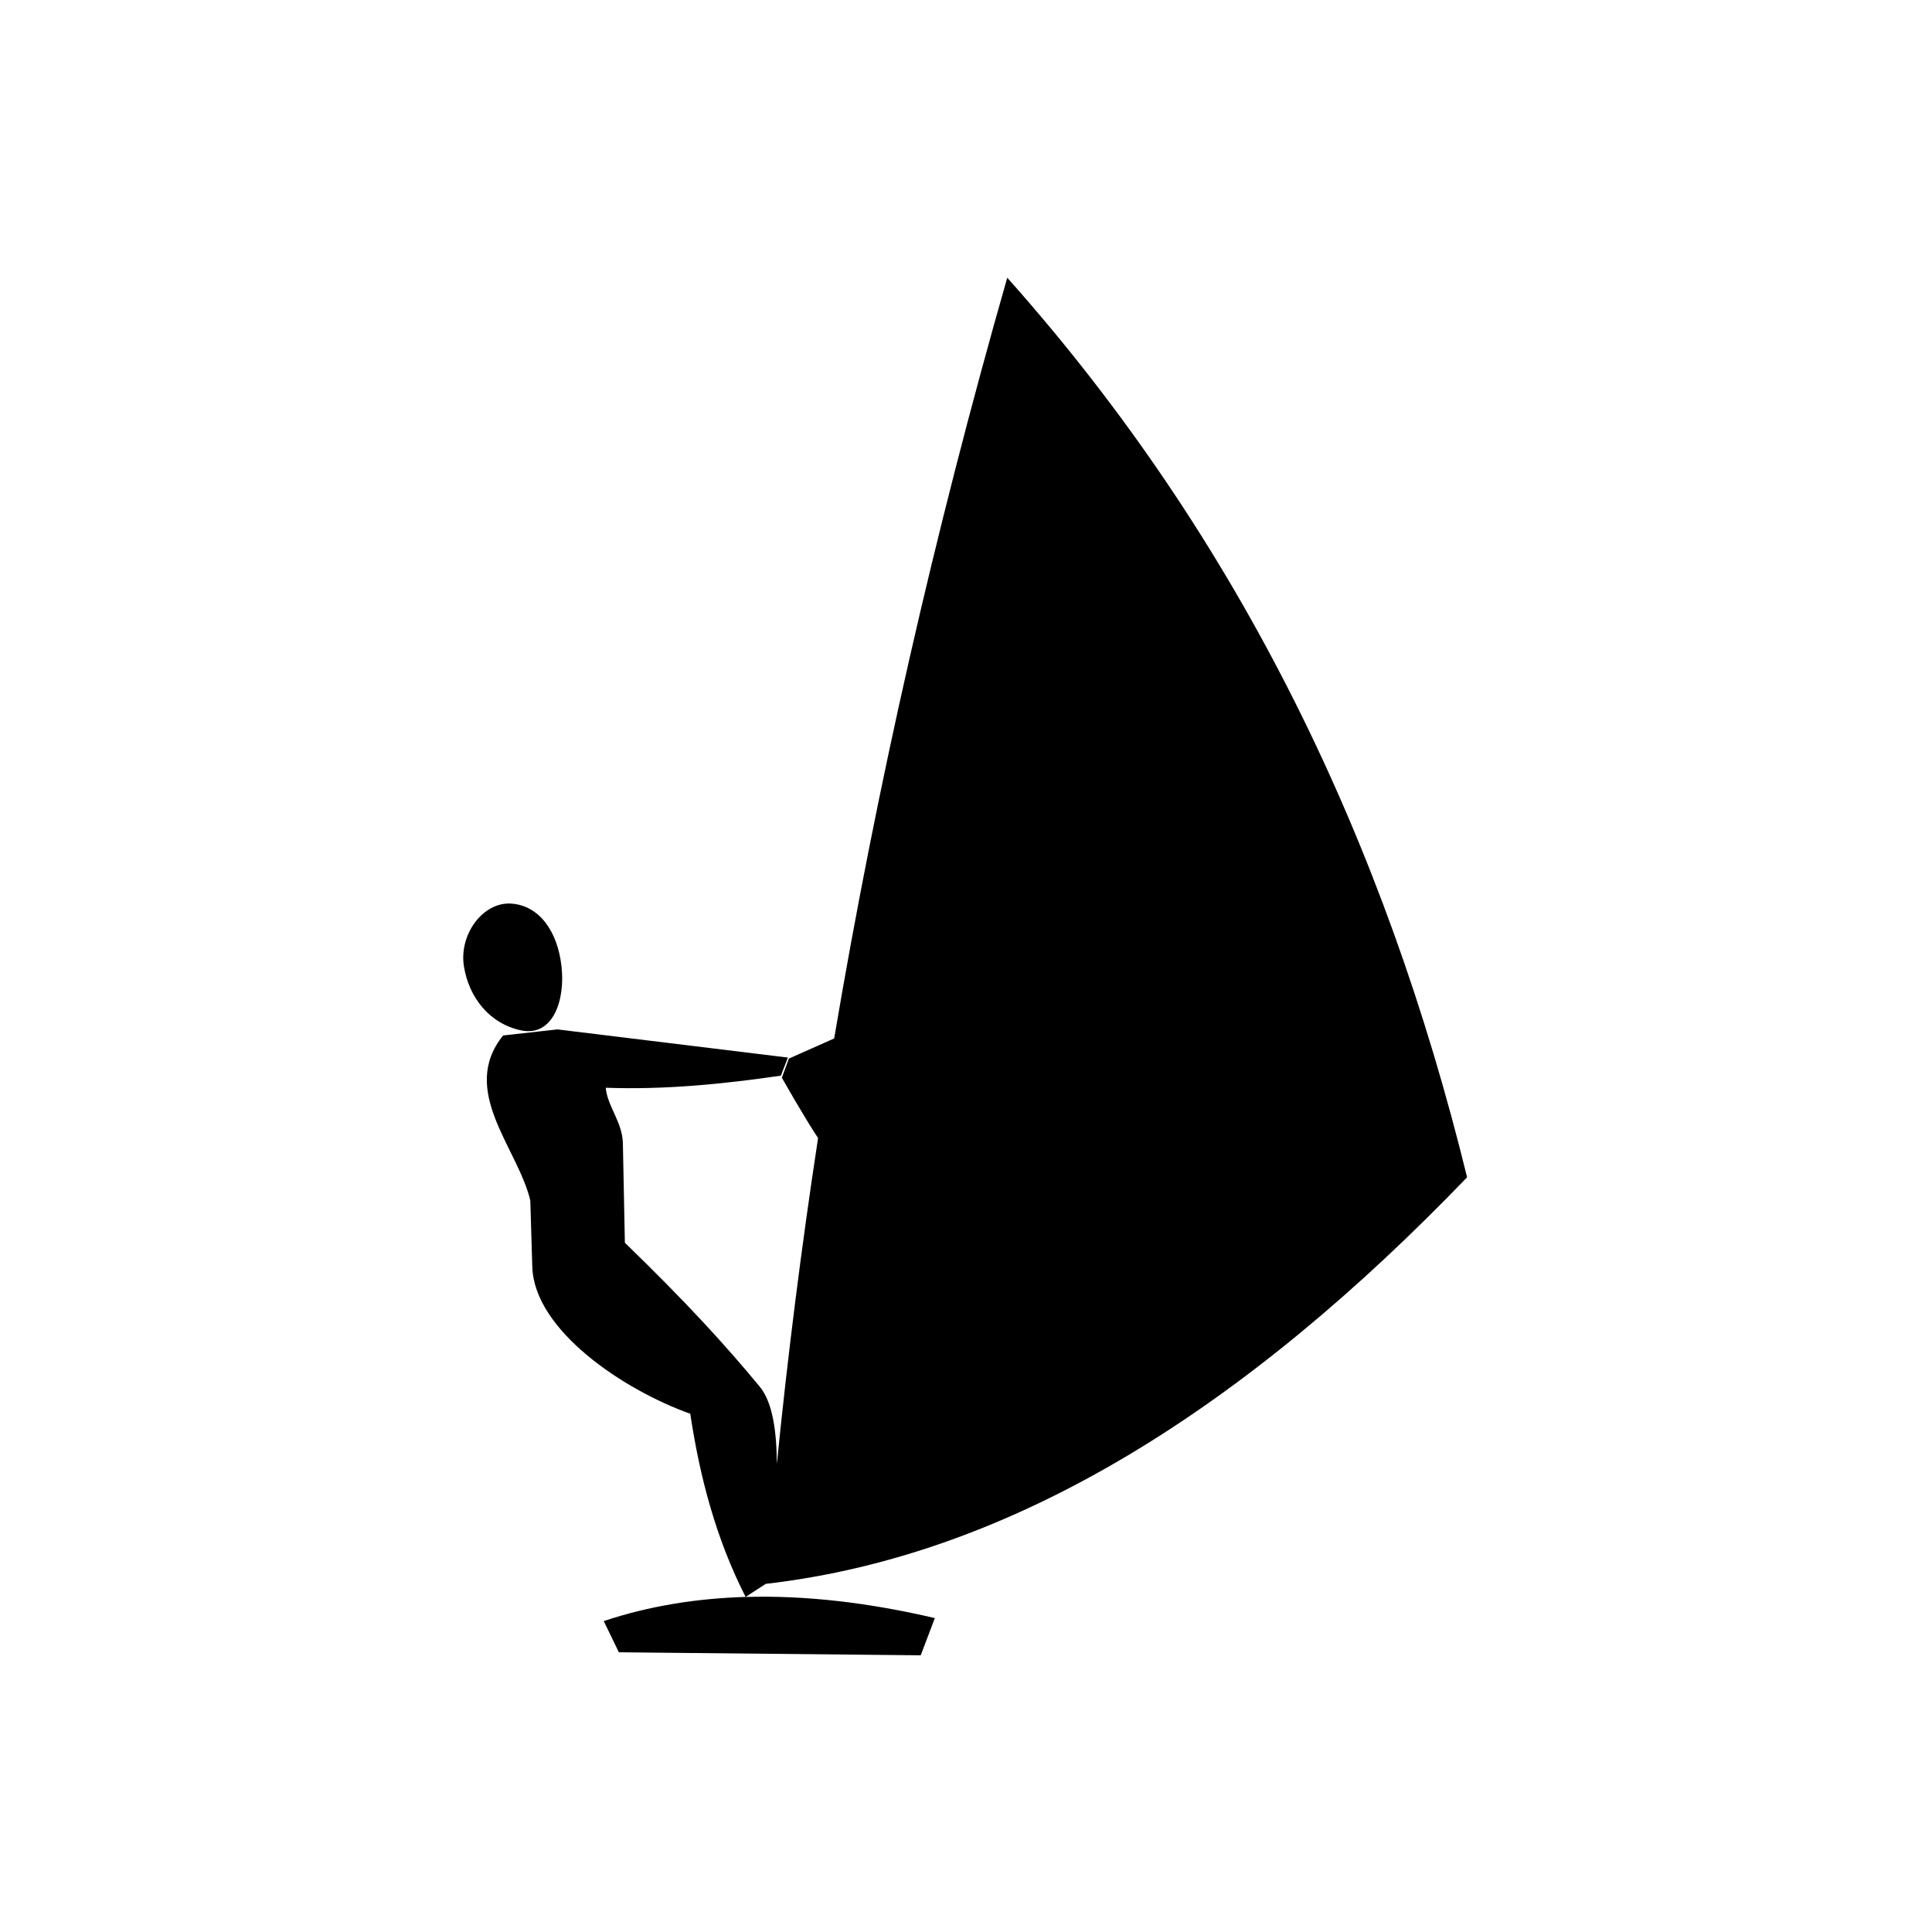 <svg
   xmlns="http://www.w3.org/2000/svg"
   xmlns:xlink="http://www.w3.org/1999/xlink"  
   version="1.1"
   width="60"
   height="60">
  <symbol id="notice_sailboard" width="60" height="60">
    <path d="m 31.281,8.625 c -2.276,7.963 -4.057,15.822 -5.375,23.625 L 24.5,32.875 24.281,33.469 c 0,0 0.7,1.237 1.125,1.875 -0.518,3.385 -0.944,6.77 -1.281,10.125 -0.002,-0.991 -0.127,-1.918 -0.531,-2.406 -1.076,-1.301 -2.28,-2.62 -4.188,-4.469 L 19.344,35.5 C 19.331,34.855 18.855,34.335 18.812,33.781 20.645,33.847 22.45,33.667 24.25,33.406 l 0.219,-0.562 -7.156,-0.875 -1.688,0.188 c -1.381,1.715 0.458,3.496 0.844,5.125 l 0.062,2.062 c 0.061,1.96 2.811,3.812 4.906,4.562 0.296,1.968 0.8,3.884 1.719,5.688 l 0.625,-0.406 C 31.557,48.294 38.739,43.651 45.562,36.562 43.031,26.235 38.577,16.808 31.281,8.625 z m -8.125,40.969 c -1.526,0.045 -3.007,0.283 -4.406,0.75 l 0.469,0.969 9.375,0.094 0.438,-1.156 c -2.038,-0.476 -3.996,-0.711 -5.875,-0.656 z M 15.875,28.062 C 15.001,28.005 14.254,29.015 14.406,30 c 0.154,0.984 0.806,1.798 1.781,2 0.976,0.201 1.375,-0.919 1.25,-2 -0.125,-1.081 -0.689,-1.879 -1.562,-1.938 z" />
  </symbol>
  <use xlink:href="#notice_sailboard" x="0" y="0" />
</svg>
